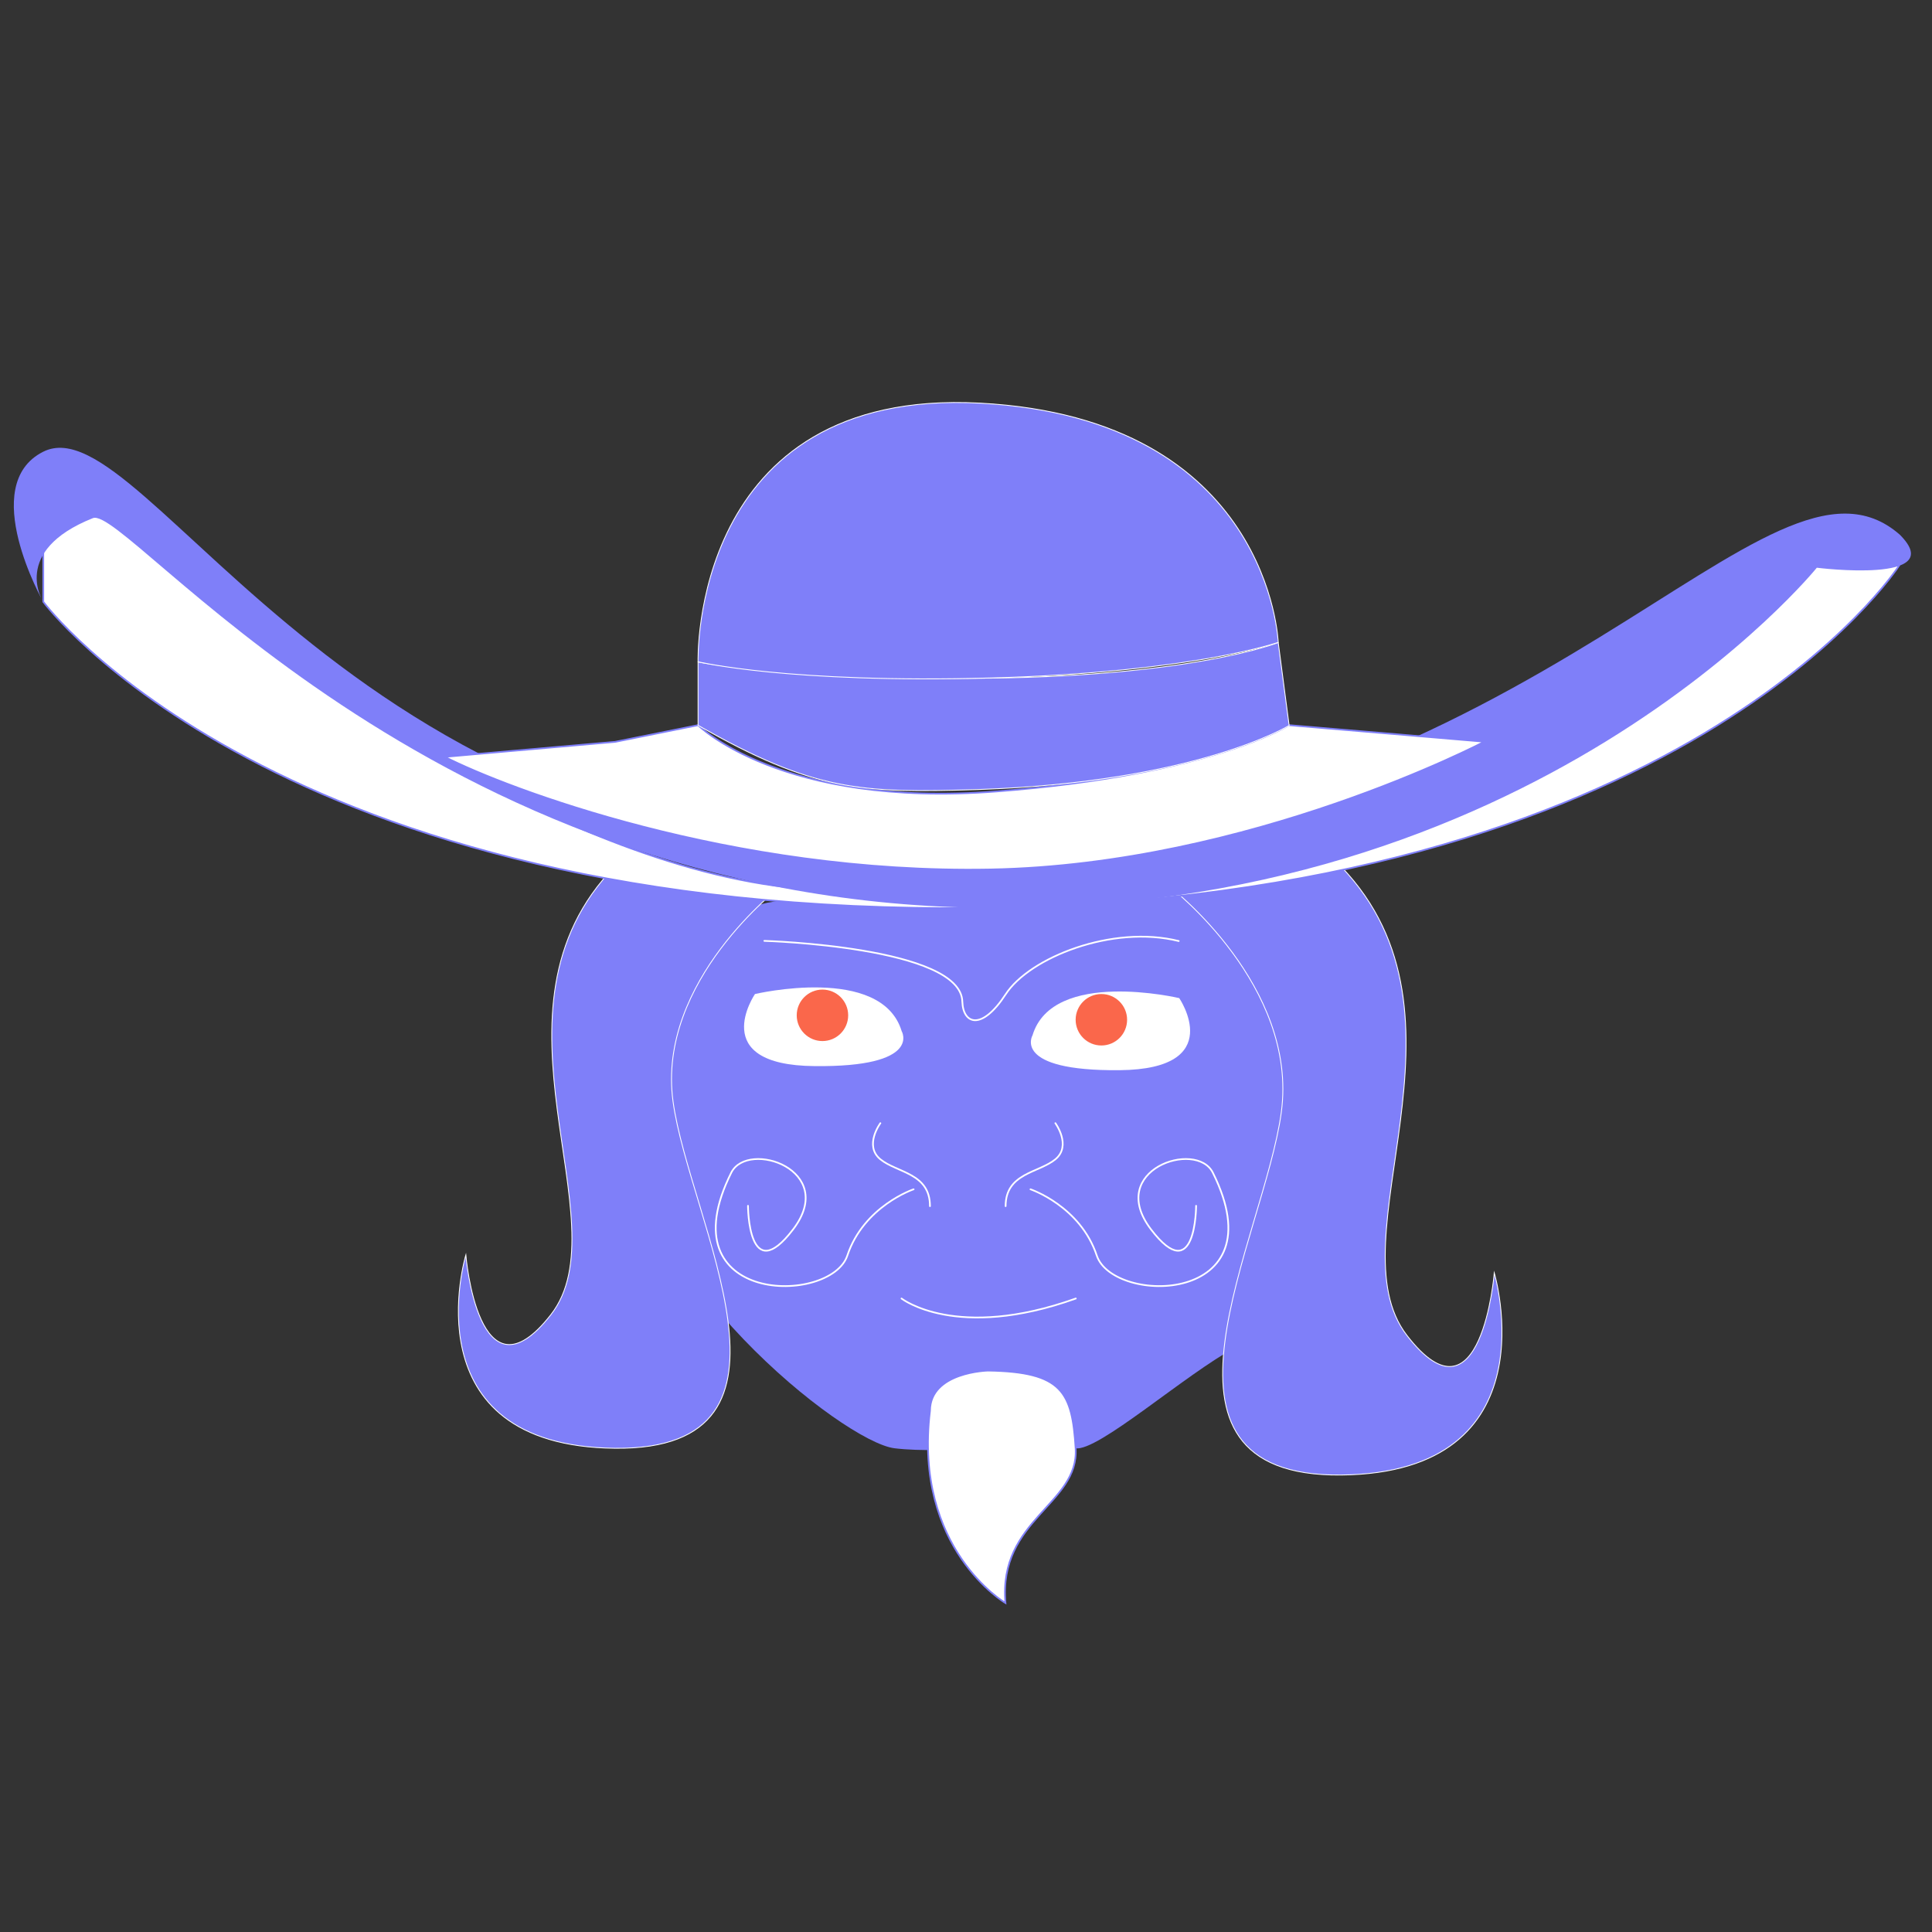 <?xml version="1.0" encoding="utf-8"?>
<!-- Generator: Adobe Illustrator 25.0.1, SVG Export Plug-In . SVG Version: 6.00 Build 0)  -->
<svg version="1.1" id="Calque_1" xmlns="http://www.w3.org/2000/svg" xmlns:xlink="http://www.w3.org/1999/xlink" x="0px" y="0px"
	 viewBox="0 0 1133.9 1133.9" style="enable-background:new 0 0 1133.9 1133.9;" xml:space="preserve">
<rect x="0" y="0" width="1133.9" height="1133.9" fill="#333333" stroke="none"/>
<style type="text/css">
	.st0{fill:#7F7FF9;}
	.st1{fill:#7F7FF9;stroke:#FFFFFF;stroke-width:0.5;stroke-miterlimit:10;}
	.st2{fill:#FFFFFF;}
	.st3{fill:#FFFFFF;stroke:#7F7FF9;stroke-miterlimit:10;}
	.st4{fill:none;stroke:#FFFFFF;stroke-linecap:round;stroke-miterlimit:10;}
	.st5{fill:#FA674B;}
</style>
<g id="Calque_2_1_">
	<g id="Calque_1-2">
		<path class="st0" d="M570.9,532.7l-102.5-4.3c-24.3-1-47.7,9.8-62.6,29c-22.9,29-35.3,64.9-35.2,101.8
			c0,87.6,124.1,187.1,154.4,190.8c30.4,3.7,84.6-3.7,106.1,0c13.1,2.3,64.3-43.3,94.5-59.5c21.7-11.6,26.3-34,29.2-58.4L772.2,609
			c2.2-18.9-2.8-38-14-53.3l0,0c-15.2-20.8-40-32.3-65.7-30.6l-113.4,7.6C576.4,532.8,573.7,532.9,570.9,532.7z"/>
		<path class="st1" d="M687,520.8c0,0,75,57.9,65,132c-10,74.1-90,214.1,35,212.9c125-1.2,90-118.6,90-118.6s-7.6,93.4-51.3,36.6
			C782,727,872.1,596.9,787,508.5L687,520.8z"/>
		<path class="st1" d="M458.3,520.2c0,0-73,55.4-63.3,126.2c9.7,70.8,87.6,204.8-34,203.6c-121.6-1.2-87.6-113.4-87.6-113.4
			s7.4,89.4,49.9,35s-45-178.7,37.7-263.2L458.3,520.2z"/>
		<path class="st2" d="M443.1,583.4c0,0,74.2-17.5,86.1,21.8c0,0,12.4,21.2-51.1,20.5C414.5,625.2,443.1,583.4,443.1,583.4z"/>
		<path class="st2" d="M692.1,585.8c0,0-74.2-17.5-86.1,21.8c0,0-12.4,21.1,51.1,20.5S692.1,585.8,692.1,585.8z"/>
		<path class="st3" d="M25.4,353.2c0,0,136.2,184.7,549.7,179.7s539.4-200.8,539.4-200.8l-51.3-15.8c0,0-298.4,230.9-502.7,192
			c-126.5,58.3-335-83.7-335-83.7L74,283.3l-48.6,18.4L25.4,353.2L25.4,353.2z"/>
		<path class="st0" d="M25.4,265.1c60.9-30.4,183,254,533.2,234.6c350.2-19.5,478.6-254,556.4-185.9c29.2,29.2-48.7,19.4-48.7,19.4
			S901,537.9,575,532.8C249.1,527.8,74.8,296,54.5,304.1c-48.6,19.4-29.1,49.2-29.1,49.2S-13.5,284.6,25.4,265.1z"/>
		<path class="st3" d="M261,444.2l100-8.8l48.7-9.8c0,0,48.7,48.7,175.1,38.9c126.5-9.8,171.7-38.9,171.7-38.9l114.7,9.7
			c0,0-137.3,72.1-289.7,75C429.2,513.2,297.1,462.6,261,444.2z"/>
		<path class="st1" d="M409.7,425.7v-37.2c0,0,52.3,11,172.1,9.5c119.8-1.5,168.4-20.9,168.4-20.9l6.4,48.7
			c0,0-54.4,33.3-182.9,37.6C505.6,465.5,477.8,464.6,409.7,425.7z"/>
		<path class="st1" d="M409.7,388.4c0,0-4.9-160.9,165.4-151.8c170.3,9,175.1,140.4,175.1,140.4s-49.9,17.6-168.5,20.9
			S409.7,388.4,409.7,388.4z"/>
		<path class="st4" d="M536.2,698c0,0-29.2,9.8-38.9,38.9c-9.7,29.1-107,29.2-68.1-48.7c9.8-19.4,62.8-1.5,36.3,33.3
			c-26.5,34.8-26.5-13.8-26.5-13.8"/>
		<path class="st4" d="M604.8,698c0,0,29.2,9.8,38.9,38.9c9.7,29.1,107,29.2,68.1-48.7c-9.8-19.4-62.8-1.5-36.3,33.3
			c26.5,34.8,26.5-13.8,26.5-13.8"/>
		<path class="st4" d="M516.7,659.2c0,0-9.8,13.2,0,21.2c9.8,8,29.1,8,29.1,27.5"/>
		<path class="st4" d="M619.4,659.2c0,0,9.7,13.2,0,21.2c-9.7,8-29.2,8-29.2,27.5"/>
		<circle class="st5" cx="482.7" cy="595.9" r="15.1"/>
		<circle class="st5" cx="646.4" cy="598.5" r="15.1"/>
		<path class="st3" d="M579.9,804.4c43.8,0.7,49.3,12.7,51.4,45.6c2.1,32.9-45.5,41.7-41.2,90.8c0,0-54.1-31.6-44.3-112.8
			C545.9,805.1,579.9,804.4,579.9,804.4z"/>
		<path class="st4" d="M529.1,762.1c0,0,32.1,25.1,102.3,0"/>
		<path class="st4" d="M448.6,552.2c0,0,115.7,3.4,116.2,35.8c0.5,13,11.3,17.2,25.4-4.4c14-21.6,62.7-41,101.6-31.3"/>
	</g>
</g>
</svg>

